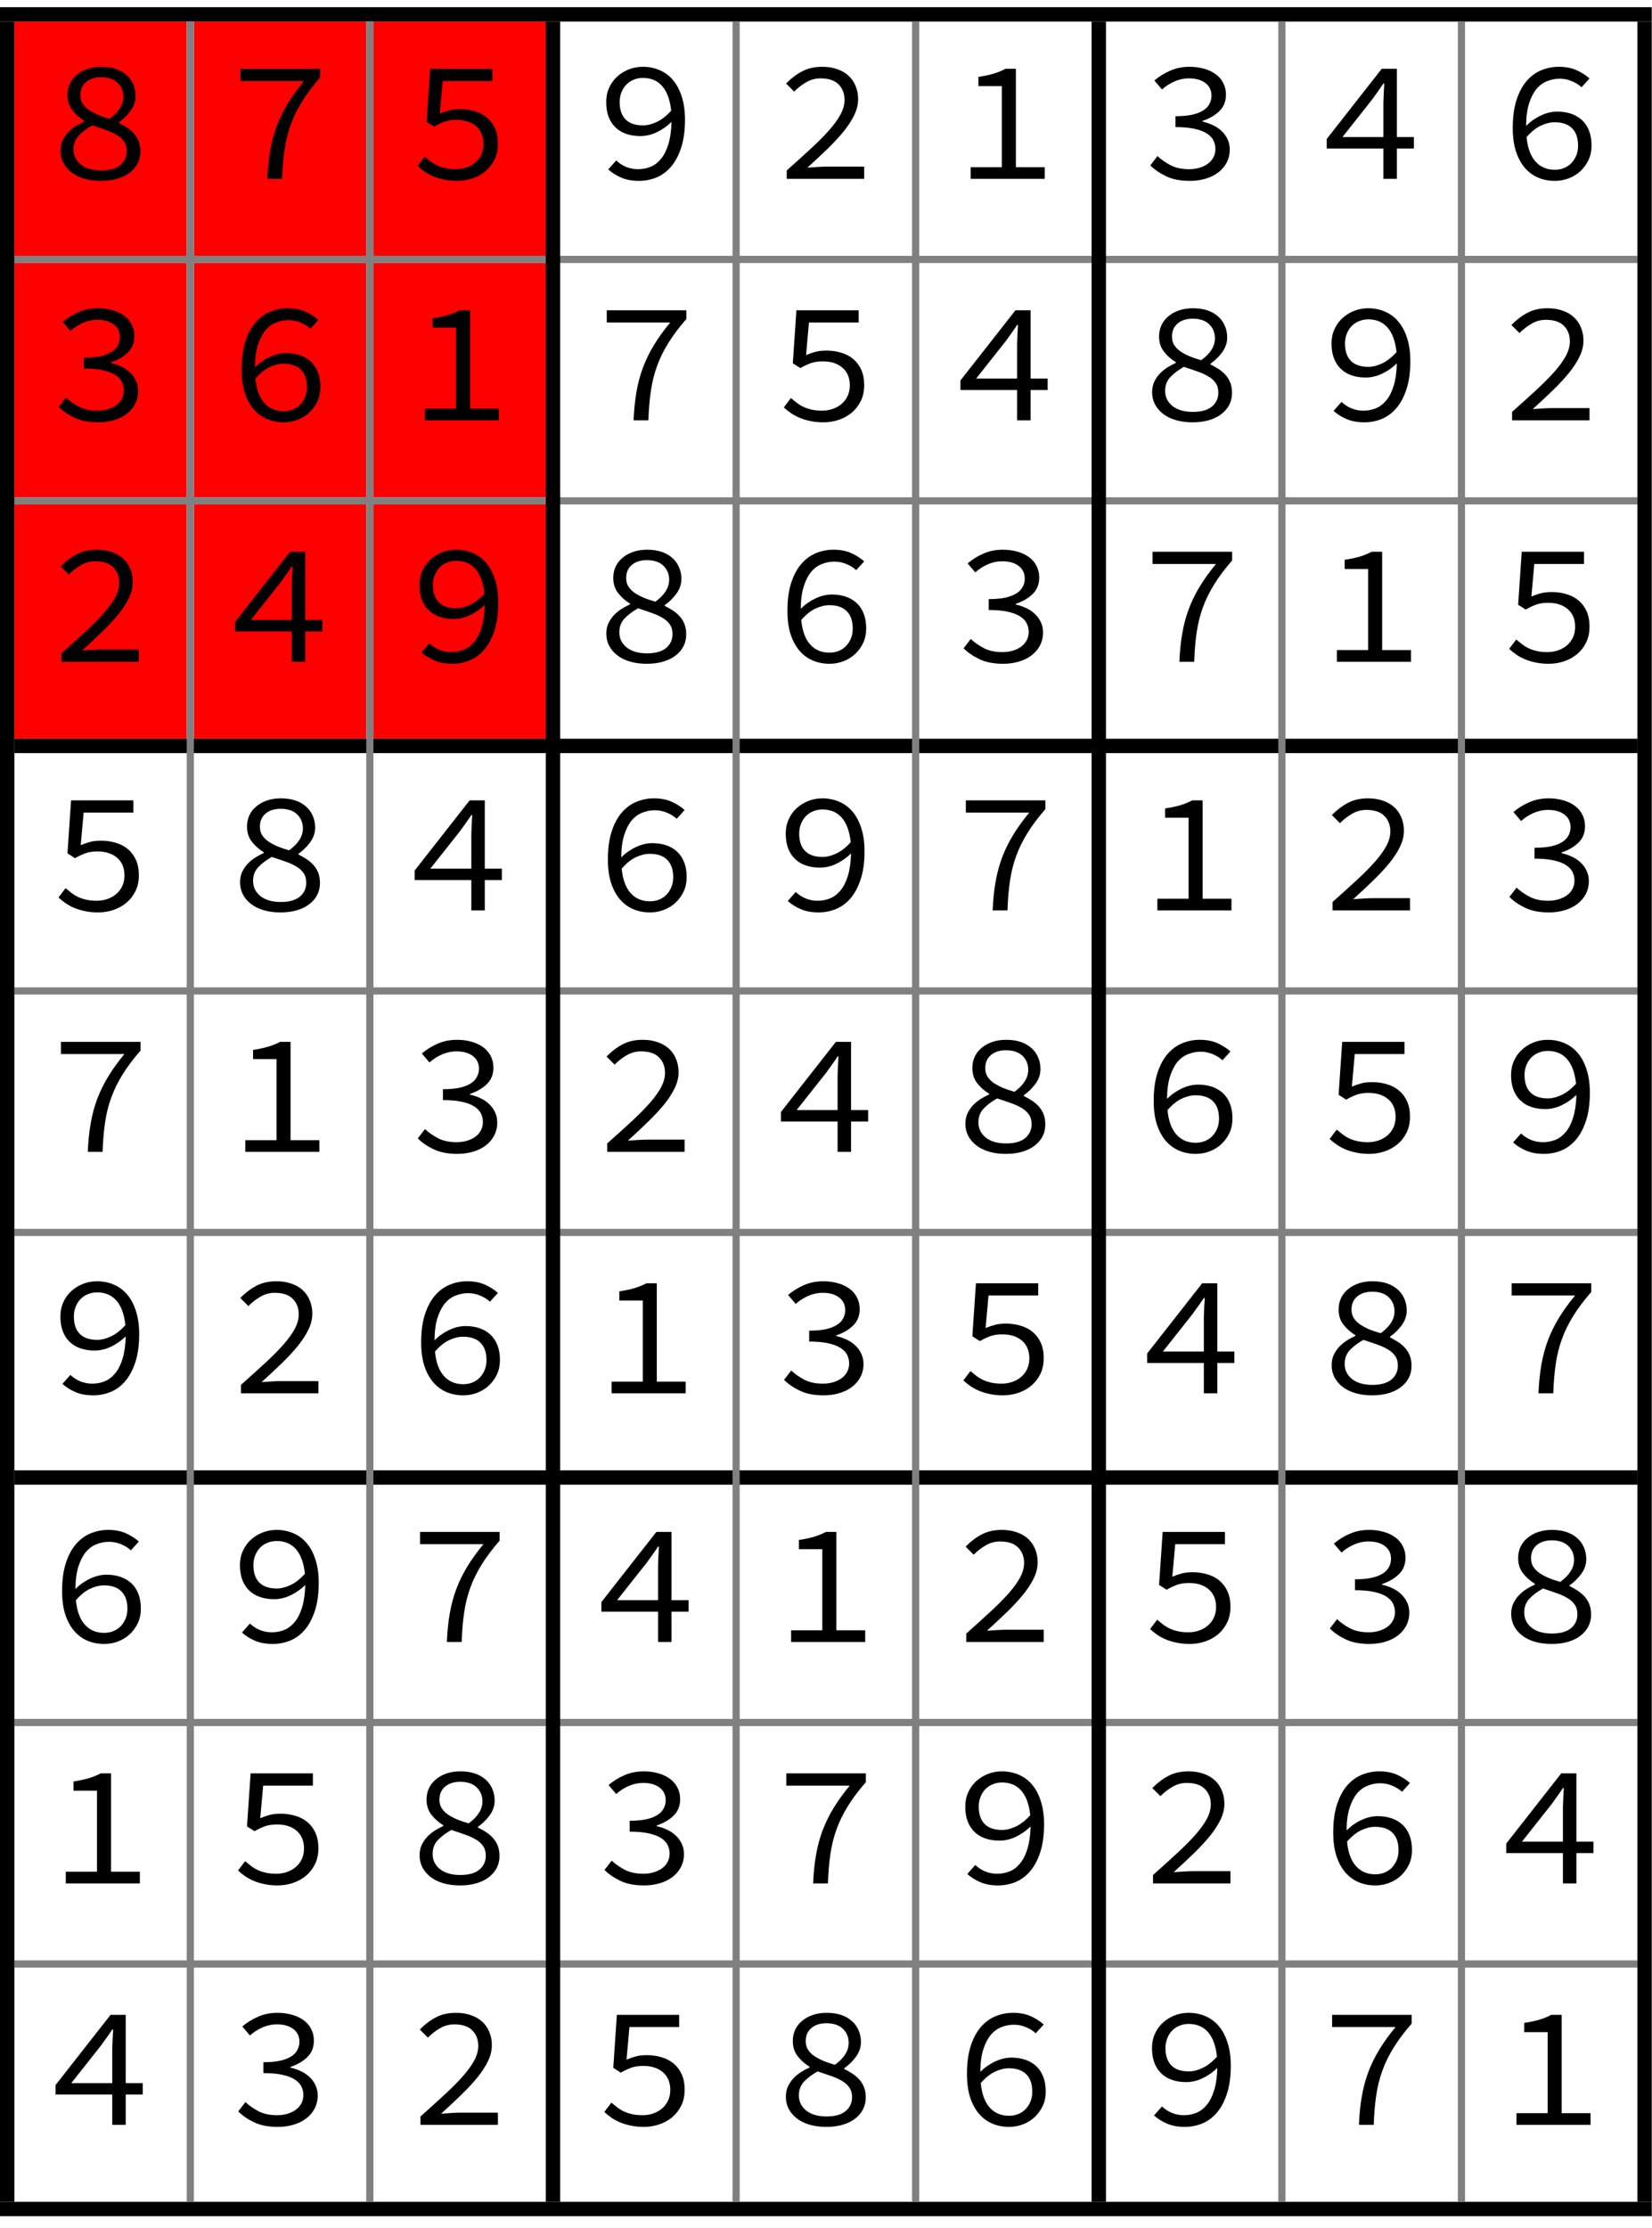 <?xml version="1.0" encoding="UTF-8"?>
<svg xmlns="http://www.w3.org/2000/svg" xmlns:xlink="http://www.w3.org/1999/xlink" width="230pt" height="310pt" viewBox="0 0 230 310" version="1.1">
<defs>
<g>
<symbol overflow="visible" id="glyph0-0">
<path style="stroke:none;" d="M 1.484 -15.844 L 12.906 -15.844 L 12.906 0 L 1.484 0 Z M 6.125 -8.156 L 3.047 -13.734 L 3.047 -2.641 Z M 11.328 -2.641 L 11.328 -13.734 L 8.281 -8.156 Z M 10.25 -1.391 L 8.5 -4.562 L 7.25 -7.031 L 7.156 -7.031 L 5.859 -4.562 L 4.078 -1.391 Z M 7.25 -9.281 L 8.422 -11.547 L 10.016 -14.406 L 4.375 -14.406 L 5.953 -11.547 L 7.156 -9.281 Z M 7.25 -9.281 "/>
</symbol>
<symbol overflow="visible" id="glyph0-1">
<path style="stroke:none;" d="M 3.438 -4.109 C 3.438 -3.242 3.781 -2.535 4.469 -1.984 C 5.164 -1.441 6.109 -1.172 7.297 -1.172 C 8.453 -1.172 9.332 -1.414 9.938 -1.906 C 10.539 -2.406 10.844 -3.055 10.844 -3.859 C 10.844 -4.391 10.719 -4.832 10.469 -5.188 C 10.227 -5.551 9.891 -5.859 9.453 -6.109 C 9.023 -6.367 8.52 -6.598 7.938 -6.797 C 7.352 -7.004 6.723 -7.219 6.047 -7.438 C 5.297 -7.02 4.672 -6.551 4.172 -6.031 C 3.68 -5.508 3.438 -4.867 3.438 -4.109 Z M 8.453 -8.359 C 9.734 -9.285 10.375 -10.305 10.375 -11.422 C 10.375 -12.191 10.109 -12.836 9.578 -13.359 C 9.047 -13.879 8.273 -14.141 7.266 -14.141 C 6.398 -14.141 5.703 -13.914 5.172 -13.469 C 4.648 -13.02 4.391 -12.414 4.391 -11.656 C 4.391 -11.195 4.492 -10.801 4.703 -10.469 C 4.91 -10.145 5.195 -9.852 5.562 -9.594 C 5.938 -9.344 6.363 -9.113 6.844 -8.906 C 7.332 -8.707 7.867 -8.523 8.453 -8.359 Z M 1.625 -3.906 C 1.625 -4.438 1.719 -4.91 1.906 -5.328 C 2.102 -5.742 2.352 -6.117 2.656 -6.453 C 2.969 -6.785 3.316 -7.078 3.703 -7.328 C 4.098 -7.578 4.504 -7.797 4.922 -7.984 L 4.922 -8.094 C 4.273 -8.488 3.723 -8.977 3.266 -9.562 C 2.816 -10.145 2.594 -10.844 2.594 -11.656 C 2.594 -12.25 2.707 -12.785 2.938 -13.266 C 3.164 -13.742 3.492 -14.156 3.922 -14.5 C 4.348 -14.852 4.848 -15.125 5.422 -15.312 C 5.992 -15.5 6.625 -15.594 7.312 -15.594 C 8.07 -15.594 8.742 -15.492 9.328 -15.297 C 9.91 -15.098 10.406 -14.816 10.812 -14.453 C 11.219 -14.098 11.531 -13.664 11.75 -13.156 C 11.969 -12.656 12.078 -12.109 12.078 -11.516 C 12.078 -10.797 11.848 -10.117 11.391 -9.484 C 10.93 -8.859 10.383 -8.32 9.75 -7.875 L 9.75 -7.781 C 10.164 -7.57 10.555 -7.348 10.922 -7.109 C 11.285 -6.867 11.602 -6.594 11.875 -6.281 C 12.145 -5.977 12.359 -5.625 12.516 -5.219 C 12.672 -4.812 12.75 -4.336 12.75 -3.797 C 12.75 -3.211 12.625 -2.672 12.375 -2.172 C 12.125 -1.68 11.766 -1.254 11.297 -0.891 C 10.836 -0.523 10.266 -0.238 9.578 -0.031 C 8.898 0.176 8.125 0.281 7.25 0.281 C 6.383 0.281 5.602 0.176 4.906 -0.031 C 4.207 -0.238 3.617 -0.531 3.141 -0.906 C 2.66 -1.281 2.285 -1.723 2.016 -2.234 C 1.754 -2.742 1.625 -3.301 1.625 -3.906 Z M 1.625 -3.906 "/>
</symbol>
<symbol overflow="visible" id="glyph0-2">
<path style="stroke:none;" d="M 5.422 0 C 5.484 -1.457 5.617 -2.781 5.828 -3.969 C 6.035 -5.164 6.336 -6.297 6.734 -7.359 C 7.141 -8.43 7.648 -9.473 8.266 -10.484 C 8.879 -11.492 9.629 -12.535 10.516 -13.609 L 1.688 -13.609 L 1.688 -15.312 L 12.766 -15.312 L 12.766 -14.094 C 11.754 -12.938 10.922 -11.828 10.266 -10.766 C 9.609 -9.711 9.082 -8.641 8.688 -7.547 C 8.289 -6.453 8.004 -5.297 7.828 -4.078 C 7.648 -2.859 7.535 -1.5 7.484 0 Z M 5.422 0 "/>
</symbol>
<symbol overflow="visible" id="glyph0-3">
<path style="stroke:none;" d="M 2.328 -3.094 C 2.586 -2.875 2.859 -2.656 3.141 -2.438 C 3.43 -2.219 3.75 -2.023 4.094 -1.859 C 4.438 -1.703 4.816 -1.578 5.234 -1.484 C 5.66 -1.391 6.129 -1.344 6.641 -1.344 C 7.191 -1.344 7.703 -1.426 8.172 -1.594 C 8.641 -1.758 9.051 -1.992 9.406 -2.297 C 9.758 -2.609 10.035 -2.977 10.234 -3.406 C 10.43 -3.844 10.531 -4.32 10.531 -4.844 C 10.531 -5.906 10.191 -6.727 9.516 -7.312 C 8.836 -7.906 7.922 -8.203 6.766 -8.203 C 6.129 -8.203 5.586 -8.125 5.141 -7.969 C 4.691 -7.812 4.191 -7.578 3.641 -7.266 L 2.594 -7.938 L 3.094 -15.312 L 11.766 -15.312 L 11.766 -13.609 L 4.844 -13.609 L 4.438 -9.078 C 4.883 -9.266 5.32 -9.414 5.75 -9.531 C 6.176 -9.645 6.68 -9.703 7.266 -9.703 C 8.004 -9.703 8.691 -9.602 9.328 -9.406 C 9.973 -9.219 10.531 -8.926 11 -8.531 C 11.477 -8.133 11.852 -7.633 12.125 -7.031 C 12.395 -6.438 12.531 -5.723 12.531 -4.891 C 12.531 -4.055 12.375 -3.32 12.062 -2.688 C 11.75 -2.051 11.328 -1.508 10.797 -1.062 C 10.273 -0.625 9.672 -0.289 8.984 -0.062 C 8.305 0.164 7.598 0.281 6.859 0.281 C 6.172 0.281 5.551 0.219 5 0.094 C 4.445 -0.02 3.953 -0.172 3.516 -0.359 C 3.078 -0.547 2.676 -0.766 2.312 -1.016 C 1.957 -1.266 1.633 -1.523 1.344 -1.797 Z M 2.328 -3.094 "/>
</symbol>
<symbol overflow="visible" id="glyph0-4">
<path style="stroke:none;" d="M 6.75 -7.438 C 7.332 -7.438 7.957 -7.594 8.625 -7.906 C 9.301 -8.219 9.977 -8.742 10.656 -9.484 C 10.5 -10.984 10.086 -12.117 9.422 -12.891 C 8.754 -13.66 7.852 -14.047 6.719 -14.047 C 6.258 -14.047 5.832 -13.961 5.438 -13.797 C 5.039 -13.641 4.695 -13.41 4.406 -13.109 C 4.125 -12.816 3.898 -12.461 3.734 -12.047 C 3.566 -11.629 3.484 -11.176 3.484 -10.688 C 3.484 -9.625 3.758 -8.816 4.312 -8.266 C 4.863 -7.711 5.676 -7.438 6.75 -7.438 Z M 3 -2.562 C 3.383 -2.195 3.836 -1.898 4.359 -1.672 C 4.891 -1.453 5.453 -1.344 6.047 -1.344 C 6.648 -1.344 7.227 -1.453 7.781 -1.672 C 8.332 -1.898 8.82 -2.273 9.25 -2.797 C 9.676 -3.316 10.016 -3.992 10.266 -4.828 C 10.523 -5.66 10.672 -6.691 10.703 -7.922 C 10.078 -7.316 9.391 -6.836 8.641 -6.484 C 7.898 -6.129 7.141 -5.953 6.359 -5.953 C 5.648 -5.953 5.004 -6.051 4.422 -6.25 C 3.836 -6.445 3.336 -6.742 2.922 -7.141 C 2.504 -7.535 2.18 -8.023 1.953 -8.609 C 1.723 -9.203 1.609 -9.895 1.609 -10.688 C 1.609 -11.414 1.742 -12.078 2.016 -12.672 C 2.285 -13.273 2.656 -13.789 3.125 -14.219 C 3.602 -14.656 4.148 -14.992 4.766 -15.234 C 5.379 -15.473 6.023 -15.594 6.703 -15.594 C 7.523 -15.594 8.297 -15.441 9.016 -15.141 C 9.742 -14.836 10.367 -14.379 10.891 -13.766 C 11.422 -13.148 11.832 -12.379 12.125 -11.453 C 12.426 -10.535 12.578 -9.461 12.578 -8.234 C 12.578 -6.691 12.395 -5.379 12.031 -4.297 C 11.676 -3.223 11.203 -2.344 10.609 -1.656 C 10.016 -0.977 9.332 -0.484 8.562 -0.172 C 7.801 0.129 7.004 0.281 6.172 0.281 C 5.223 0.281 4.398 0.129 3.703 -0.172 C 3.004 -0.473 2.398 -0.852 1.891 -1.312 Z M 3 -2.562 "/>
</symbol>
<symbol overflow="visible" id="glyph0-5">
<path style="stroke:none;" d="M 1.75 -1.172 C 3.051 -2.328 4.203 -3.367 5.203 -4.297 C 6.203 -5.223 7.039 -6.07 7.719 -6.844 C 8.395 -7.625 8.91 -8.348 9.266 -9.016 C 9.617 -9.691 9.797 -10.348 9.797 -10.984 C 9.797 -11.867 9.52 -12.586 8.969 -13.141 C 8.426 -13.703 7.586 -13.984 6.453 -13.984 C 5.734 -13.984 5.066 -13.801 4.453 -13.438 C 3.836 -13.082 3.281 -12.648 2.781 -12.141 L 1.656 -13.266 C 2.344 -13.973 3.082 -14.535 3.875 -14.953 C 4.664 -15.379 5.609 -15.594 6.703 -15.594 C 7.461 -15.594 8.148 -15.484 8.766 -15.266 C 9.391 -15.055 9.914 -14.754 10.344 -14.359 C 10.77 -13.973 11.098 -13.5 11.328 -12.938 C 11.566 -12.375 11.688 -11.758 11.688 -11.094 C 11.688 -10.375 11.516 -9.648 11.172 -8.922 C 10.828 -8.191 10.344 -7.438 9.719 -6.656 C 9.094 -5.883 8.348 -5.078 7.484 -4.234 C 6.617 -3.391 5.664 -2.5 4.625 -1.562 C 5.094 -1.594 5.57 -1.625 6.062 -1.656 C 6.551 -1.688 7.023 -1.703 7.484 -1.703 L 12.531 -1.703 L 12.531 0 L 1.75 0 Z M 1.75 -1.172 "/>
</symbol>
<symbol overflow="visible" id="glyph0-6">
<path style="stroke:none;" d="M 12.672 -1.625 L 12.672 0 L 2.359 0 L 2.359 -1.625 L 6.703 -1.625 L 6.703 -12.906 L 3.438 -12.906 L 3.438 -14.188 C 4.25 -14.312 4.957 -14.461 5.562 -14.641 C 6.176 -14.828 6.723 -15.051 7.203 -15.312 L 8.656 -15.312 L 8.656 -1.625 Z M 12.672 -1.625 "/>
</symbol>
<symbol overflow="visible" id="glyph0-7">
<path style="stroke:none;" d="M 2.375 -3.172 C 2.883 -2.691 3.492 -2.266 4.203 -1.891 C 4.922 -1.523 5.773 -1.344 6.766 -1.344 C 7.297 -1.344 7.785 -1.41 8.234 -1.547 C 8.68 -1.68 9.066 -1.867 9.391 -2.109 C 9.723 -2.348 9.977 -2.641 10.156 -2.984 C 10.344 -3.328 10.438 -3.719 10.438 -4.156 C 10.438 -4.602 10.336 -5.016 10.141 -5.391 C 9.941 -5.766 9.617 -6.086 9.172 -6.359 C 8.723 -6.629 8.145 -6.836 7.438 -6.984 C 6.738 -7.129 5.883 -7.203 4.875 -7.203 L 4.875 -8.719 C 5.781 -8.719 6.551 -8.785 7.188 -8.922 C 7.82 -9.066 8.336 -9.266 8.734 -9.516 C 9.141 -9.773 9.43 -10.082 9.609 -10.438 C 9.797 -10.789 9.891 -11.164 9.891 -11.562 C 9.891 -12.32 9.602 -12.914 9.031 -13.344 C 8.469 -13.77 7.711 -13.984 6.766 -13.984 C 6.047 -13.984 5.363 -13.836 4.719 -13.547 C 4.082 -13.266 3.508 -12.895 3 -12.438 L 1.938 -13.688 C 2.582 -14.238 3.312 -14.691 4.125 -15.047 C 4.945 -15.41 5.852 -15.594 6.844 -15.594 C 7.562 -15.594 8.227 -15.504 8.844 -15.328 C 9.457 -15.16 9.992 -14.91 10.453 -14.578 C 10.91 -14.254 11.266 -13.848 11.516 -13.359 C 11.773 -12.879 11.906 -12.332 11.906 -11.719 C 11.906 -10.781 11.598 -10.016 10.984 -9.422 C 10.379 -8.836 9.598 -8.383 8.641 -8.062 L 8.641 -7.969 C 9.148 -7.852 9.633 -7.688 10.094 -7.469 C 10.551 -7.258 10.953 -6.988 11.297 -6.656 C 11.648 -6.332 11.926 -5.953 12.125 -5.516 C 12.332 -5.086 12.438 -4.609 12.438 -4.078 C 12.438 -3.41 12.289 -2.801 12 -2.25 C 11.707 -1.707 11.312 -1.25 10.812 -0.875 C 10.312 -0.5 9.723 -0.211 9.047 -0.016 C 8.379 0.18 7.66 0.281 6.891 0.281 C 5.555 0.281 4.441 0.062 3.547 -0.375 C 2.648 -0.812 1.926 -1.312 1.375 -1.875 Z M 2.375 -3.172 "/>
</symbol>
<symbol overflow="visible" id="glyph0-8">
<path style="stroke:none;" d="M 8.828 -5.812 L 8.828 -10.562 C 8.848 -10.977 8.863 -11.426 8.875 -11.906 C 8.895 -12.395 8.922 -12.848 8.953 -13.266 L 8.828 -13.266 C 8.586 -12.898 8.332 -12.531 8.062 -12.156 C 7.789 -11.781 7.523 -11.41 7.266 -11.047 L 3.125 -5.812 Z M 13.078 -4.219 L 10.703 -4.219 L 10.703 0 L 8.828 0 L 8.828 -4.219 L 0.938 -4.219 L 0.938 -5.547 L 8.594 -15.312 L 10.703 -15.312 L 10.703 -5.812 L 13.078 -5.812 Z M 13.078 -4.219 "/>
</symbol>
<symbol overflow="visible" id="glyph0-9">
<path style="stroke:none;" d="M 7.703 -1.266 C 8.148 -1.266 8.57 -1.344 8.969 -1.5 C 9.375 -1.664 9.719 -1.895 10 -2.188 C 10.289 -2.488 10.52 -2.844 10.688 -3.25 C 10.852 -3.656 10.938 -4.113 10.938 -4.625 C 10.938 -5.688 10.656 -6.492 10.094 -7.047 C 9.539 -7.598 8.738 -7.875 7.688 -7.875 C 7.07 -7.875 6.426 -7.719 5.75 -7.406 C 5.082 -7.094 4.422 -6.562 3.766 -5.812 C 3.91 -4.32 4.32 -3.191 5 -2.422 C 5.688 -1.648 6.586 -1.266 7.703 -1.266 Z M 11.422 -12.75 C 11.023 -13.113 10.562 -13.398 10.031 -13.609 C 9.5 -13.828 8.945 -13.938 8.375 -13.938 C 7.77 -13.938 7.188 -13.82 6.625 -13.594 C 6.062 -13.375 5.566 -13.008 5.141 -12.5 C 4.723 -11.988 4.379 -11.312 4.109 -10.469 C 3.848 -9.633 3.711 -8.602 3.703 -7.375 C 4.305 -7.977 4.988 -8.457 5.75 -8.812 C 6.508 -9.176 7.273 -9.359 8.047 -9.359 C 8.742 -9.359 9.383 -9.258 9.969 -9.062 C 10.551 -8.863 11.055 -8.566 11.484 -8.172 C 11.91 -7.773 12.238 -7.281 12.469 -6.688 C 12.695 -6.102 12.812 -5.414 12.812 -4.625 C 12.812 -3.895 12.672 -3.227 12.391 -2.625 C 12.109 -2.031 11.734 -1.516 11.266 -1.078 C 10.805 -0.648 10.27 -0.316 9.656 -0.078 C 9.039 0.16 8.391 0.281 7.703 0.281 C 6.867 0.281 6.094 0.129 5.375 -0.172 C 4.664 -0.473 4.047 -0.93 3.516 -1.547 C 2.992 -2.16 2.582 -2.926 2.281 -3.844 C 1.988 -4.77 1.844 -5.848 1.844 -7.078 C 1.844 -8.617 2.02 -9.926 2.375 -11 C 2.727 -12.082 3.203 -12.961 3.797 -13.641 C 4.391 -14.316 5.07 -14.812 5.844 -15.125 C 6.625 -15.438 7.426 -15.594 8.25 -15.594 C 9.195 -15.594 10.02 -15.438 10.719 -15.125 C 11.414 -14.812 12.02 -14.426 12.531 -13.969 Z M 11.422 -12.75 "/>
</symbol>
</g>
</defs>
<g id="surface19">
<path style=" stroke:none;fill-rule:nonzero;fill:rgb(100%,0%,0%);fill-opacity:1;" d="M 2 35.602 L 25.996 35.602 L 25.996 3 L 2 3 Z M 2 35.602 "/>
<path style=" stroke:none;fill-rule:nonzero;fill:rgb(100%,0%,0%);fill-opacity:1;" d="M 26.996 35.602 L 50.992 35.602 L 50.992 3 L 26.996 3 Z M 26.996 35.602 "/>
<path style=" stroke:none;fill-rule:nonzero;fill:rgb(100%,0%,0%);fill-opacity:1;" d="M 51.992 35.602 L 75.988 35.602 L 75.988 3 L 51.992 3 Z M 51.992 35.602 "/>
<path style=" stroke:none;fill-rule:nonzero;fill:rgb(100%,0%,0%);fill-opacity:1;" d="M 2 69.199 L 25.996 69.199 L 25.996 36.602 L 2 36.602 Z M 2 69.199 "/>
<path style=" stroke:none;fill-rule:nonzero;fill:rgb(100%,0%,0%);fill-opacity:1;" d="M 26.996 69.199 L 50.992 69.199 L 50.992 36.602 L 26.996 36.602 Z M 26.996 69.199 "/>
<path style=" stroke:none;fill-rule:nonzero;fill:rgb(100%,0%,0%);fill-opacity:1;" d="M 51.992 69.199 L 75.988 69.199 L 75.988 36.602 L 51.992 36.602 Z M 51.992 69.199 "/>
<path style=" stroke:none;fill-rule:nonzero;fill:rgb(100%,0%,0%);fill-opacity:1;" d="M 2 102.801 L 25.996 102.801 L 25.996 70.199 L 2 70.199 Z M 2 102.801 "/>
<path style=" stroke:none;fill-rule:nonzero;fill:rgb(100%,0%,0%);fill-opacity:1;" d="M 26.996 102.801 L 50.992 102.801 L 50.992 70.199 L 26.996 70.199 Z M 26.996 102.801 "/>
<path style=" stroke:none;fill-rule:nonzero;fill:rgb(100%,0%,0%);fill-opacity:1;" d="M 51.992 102.801 L 75.988 102.801 L 75.988 70.199 L 51.992 70.199 Z M 51.992 102.801 "/>
<g style="fill:rgb(0%,0%,0%);fill-opacity:1;">
  <use xlink:href="#glyph0-1" x="6.8" y="24.889"/>
</g>
<g style="fill:rgb(0%,0%,0%);fill-opacity:1;">
  <use xlink:href="#glyph0-2" x="31.796" y="24.889"/>
</g>
<g style="fill:rgb(0%,0%,0%);fill-opacity:1;">
  <use xlink:href="#glyph0-3" x="56.792" y="24.889"/>
</g>
<g style="fill:rgb(0%,0%,0%);fill-opacity:1;">
  <use xlink:href="#glyph0-4" x="82.789" y="24.889"/>
</g>
<g style="fill:rgb(0%,0%,0%);fill-opacity:1;">
  <use xlink:href="#glyph0-5" x="107.785" y="24.889"/>
</g>
<g style="fill:rgb(0%,0%,0%);fill-opacity:1;">
  <use xlink:href="#glyph0-6" x="132.781" y="24.889"/>
</g>
<g style="fill:rgb(0%,0%,0%);fill-opacity:1;">
  <use xlink:href="#glyph0-7" x="158.778" y="24.889"/>
</g>
<g style="fill:rgb(0%,0%,0%);fill-opacity:1;">
  <use xlink:href="#glyph0-8" x="183.774" y="24.889"/>
</g>
<g style="fill:rgb(0%,0%,0%);fill-opacity:1;">
  <use xlink:href="#glyph0-9" x="208.77" y="24.889"/>
</g>
<g style="fill:rgb(0%,0%,0%);fill-opacity:1;">
  <use xlink:href="#glyph0-7" x="6.8" y="58.489"/>
</g>
<g style="fill:rgb(0%,0%,0%);fill-opacity:1;">
  <use xlink:href="#glyph0-9" x="31.796" y="58.489"/>
</g>
<g style="fill:rgb(0%,0%,0%);fill-opacity:1;">
  <use xlink:href="#glyph0-6" x="56.792" y="58.489"/>
</g>
<g style="fill:rgb(0%,0%,0%);fill-opacity:1;">
  <use xlink:href="#glyph0-2" x="82.789" y="58.489"/>
</g>
<g style="fill:rgb(0%,0%,0%);fill-opacity:1;">
  <use xlink:href="#glyph0-3" x="107.785" y="58.489"/>
</g>
<g style="fill:rgb(0%,0%,0%);fill-opacity:1;">
  <use xlink:href="#glyph0-8" x="132.781" y="58.489"/>
</g>
<g style="fill:rgb(0%,0%,0%);fill-opacity:1;">
  <use xlink:href="#glyph0-1" x="158.778" y="58.489"/>
</g>
<g style="fill:rgb(0%,0%,0%);fill-opacity:1;">
  <use xlink:href="#glyph0-4" x="183.774" y="58.489"/>
</g>
<g style="fill:rgb(0%,0%,0%);fill-opacity:1;">
  <use xlink:href="#glyph0-5" x="208.77" y="58.489"/>
</g>
<g style="fill:rgb(0%,0%,0%);fill-opacity:1;">
  <use xlink:href="#glyph0-5" x="6.8" y="92.089"/>
</g>
<g style="fill:rgb(0%,0%,0%);fill-opacity:1;">
  <use xlink:href="#glyph0-8" x="31.796" y="92.089"/>
</g>
<g style="fill:rgb(0%,0%,0%);fill-opacity:1;">
  <use xlink:href="#glyph0-4" x="56.792" y="92.089"/>
</g>
<g style="fill:rgb(0%,0%,0%);fill-opacity:1;">
  <use xlink:href="#glyph0-1" x="82.789" y="92.089"/>
</g>
<g style="fill:rgb(0%,0%,0%);fill-opacity:1;">
  <use xlink:href="#glyph0-9" x="107.785" y="92.089"/>
</g>
<g style="fill:rgb(0%,0%,0%);fill-opacity:1;">
  <use xlink:href="#glyph0-7" x="132.781" y="92.089"/>
</g>
<g style="fill:rgb(0%,0%,0%);fill-opacity:1;">
  <use xlink:href="#glyph0-2" x="158.778" y="92.089"/>
</g>
<g style="fill:rgb(0%,0%,0%);fill-opacity:1;">
  <use xlink:href="#glyph0-6" x="183.774" y="92.089"/>
</g>
<g style="fill:rgb(0%,0%,0%);fill-opacity:1;">
  <use xlink:href="#glyph0-3" x="208.77" y="92.089"/>
</g>
<g style="fill:rgb(0%,0%,0%);fill-opacity:1;">
  <use xlink:href="#glyph0-3" x="6.8" y="126.689"/>
</g>
<g style="fill:rgb(0%,0%,0%);fill-opacity:1;">
  <use xlink:href="#glyph0-1" x="31.796" y="126.689"/>
</g>
<g style="fill:rgb(0%,0%,0%);fill-opacity:1;">
  <use xlink:href="#glyph0-8" x="56.792" y="126.689"/>
</g>
<g style="fill:rgb(0%,0%,0%);fill-opacity:1;">
  <use xlink:href="#glyph0-9" x="82.789" y="126.689"/>
</g>
<g style="fill:rgb(0%,0%,0%);fill-opacity:1;">
  <use xlink:href="#glyph0-4" x="107.785" y="126.689"/>
</g>
<g style="fill:rgb(0%,0%,0%);fill-opacity:1;">
  <use xlink:href="#glyph0-2" x="132.781" y="126.689"/>
</g>
<g style="fill:rgb(0%,0%,0%);fill-opacity:1;">
  <use xlink:href="#glyph0-6" x="158.778" y="126.689"/>
</g>
<g style="fill:rgb(0%,0%,0%);fill-opacity:1;">
  <use xlink:href="#glyph0-5" x="183.774" y="126.689"/>
</g>
<g style="fill:rgb(0%,0%,0%);fill-opacity:1;">
  <use xlink:href="#glyph0-7" x="208.77" y="126.689"/>
</g>
<g style="fill:rgb(0%,0%,0%);fill-opacity:1;">
  <use xlink:href="#glyph0-2" x="6.8" y="160.289"/>
</g>
<g style="fill:rgb(0%,0%,0%);fill-opacity:1;">
  <use xlink:href="#glyph0-6" x="31.796" y="160.289"/>
</g>
<g style="fill:rgb(0%,0%,0%);fill-opacity:1;">
  <use xlink:href="#glyph0-7" x="56.792" y="160.289"/>
</g>
<g style="fill:rgb(0%,0%,0%);fill-opacity:1;">
  <use xlink:href="#glyph0-5" x="82.789" y="160.289"/>
</g>
<g style="fill:rgb(0%,0%,0%);fill-opacity:1;">
  <use xlink:href="#glyph0-8" x="107.785" y="160.289"/>
</g>
<g style="fill:rgb(0%,0%,0%);fill-opacity:1;">
  <use xlink:href="#glyph0-1" x="132.781" y="160.289"/>
</g>
<g style="fill:rgb(0%,0%,0%);fill-opacity:1;">
  <use xlink:href="#glyph0-9" x="158.778" y="160.289"/>
</g>
<g style="fill:rgb(0%,0%,0%);fill-opacity:1;">
  <use xlink:href="#glyph0-3" x="183.774" y="160.289"/>
</g>
<g style="fill:rgb(0%,0%,0%);fill-opacity:1;">
  <use xlink:href="#glyph0-4" x="208.77" y="160.289"/>
</g>
<g style="fill:rgb(0%,0%,0%);fill-opacity:1;">
  <use xlink:href="#glyph0-4" x="6.8" y="193.889"/>
</g>
<g style="fill:rgb(0%,0%,0%);fill-opacity:1;">
  <use xlink:href="#glyph0-5" x="31.796" y="193.889"/>
</g>
<g style="fill:rgb(0%,0%,0%);fill-opacity:1;">
  <use xlink:href="#glyph0-9" x="56.792" y="193.889"/>
</g>
<g style="fill:rgb(0%,0%,0%);fill-opacity:1;">
  <use xlink:href="#glyph0-6" x="82.789" y="193.889"/>
</g>
<g style="fill:rgb(0%,0%,0%);fill-opacity:1;">
  <use xlink:href="#glyph0-7" x="107.785" y="193.889"/>
</g>
<g style="fill:rgb(0%,0%,0%);fill-opacity:1;">
  <use xlink:href="#glyph0-3" x="132.781" y="193.889"/>
</g>
<g style="fill:rgb(0%,0%,0%);fill-opacity:1;">
  <use xlink:href="#glyph0-8" x="158.778" y="193.889"/>
</g>
<g style="fill:rgb(0%,0%,0%);fill-opacity:1;">
  <use xlink:href="#glyph0-1" x="183.774" y="193.889"/>
</g>
<g style="fill:rgb(0%,0%,0%);fill-opacity:1;">
  <use xlink:href="#glyph0-2" x="208.77" y="193.889"/>
</g>
<g style="fill:rgb(0%,0%,0%);fill-opacity:1;">
  <use xlink:href="#glyph0-9" x="6.8" y="228.489"/>
</g>
<g style="fill:rgb(0%,0%,0%);fill-opacity:1;">
  <use xlink:href="#glyph0-4" x="31.796" y="228.489"/>
</g>
<g style="fill:rgb(0%,0%,0%);fill-opacity:1;">
  <use xlink:href="#glyph0-2" x="56.792" y="228.489"/>
</g>
<g style="fill:rgb(0%,0%,0%);fill-opacity:1;">
  <use xlink:href="#glyph0-8" x="82.789" y="228.489"/>
</g>
<g style="fill:rgb(0%,0%,0%);fill-opacity:1;">
  <use xlink:href="#glyph0-6" x="107.785" y="228.489"/>
</g>
<g style="fill:rgb(0%,0%,0%);fill-opacity:1;">
  <use xlink:href="#glyph0-5" x="132.781" y="228.489"/>
</g>
<g style="fill:rgb(0%,0%,0%);fill-opacity:1;">
  <use xlink:href="#glyph0-3" x="158.778" y="228.489"/>
</g>
<g style="fill:rgb(0%,0%,0%);fill-opacity:1;">
  <use xlink:href="#glyph0-7" x="183.774" y="228.489"/>
</g>
<g style="fill:rgb(0%,0%,0%);fill-opacity:1;">
  <use xlink:href="#glyph0-1" x="208.77" y="228.489"/>
</g>
<g style="fill:rgb(0%,0%,0%);fill-opacity:1;">
  <use xlink:href="#glyph0-6" x="6.8" y="262.089"/>
</g>
<g style="fill:rgb(0%,0%,0%);fill-opacity:1;">
  <use xlink:href="#glyph0-3" x="31.796" y="262.089"/>
</g>
<g style="fill:rgb(0%,0%,0%);fill-opacity:1;">
  <use xlink:href="#glyph0-1" x="56.792" y="262.089"/>
</g>
<g style="fill:rgb(0%,0%,0%);fill-opacity:1;">
  <use xlink:href="#glyph0-7" x="82.789" y="262.089"/>
</g>
<g style="fill:rgb(0%,0%,0%);fill-opacity:1;">
  <use xlink:href="#glyph0-2" x="107.785" y="262.089"/>
</g>
<g style="fill:rgb(0%,0%,0%);fill-opacity:1;">
  <use xlink:href="#glyph0-4" x="132.781" y="262.089"/>
</g>
<g style="fill:rgb(0%,0%,0%);fill-opacity:1;">
  <use xlink:href="#glyph0-5" x="158.778" y="262.089"/>
</g>
<g style="fill:rgb(0%,0%,0%);fill-opacity:1;">
  <use xlink:href="#glyph0-9" x="183.774" y="262.089"/>
</g>
<g style="fill:rgb(0%,0%,0%);fill-opacity:1;">
  <use xlink:href="#glyph0-8" x="208.77" y="262.089"/>
</g>
<g style="fill:rgb(0%,0%,0%);fill-opacity:1;">
  <use xlink:href="#glyph0-8" x="6.8" y="295.689"/>
</g>
<g style="fill:rgb(0%,0%,0%);fill-opacity:1;">
  <use xlink:href="#glyph0-7" x="31.796" y="295.689"/>
</g>
<g style="fill:rgb(0%,0%,0%);fill-opacity:1;">
  <use xlink:href="#glyph0-5" x="56.792" y="295.689"/>
</g>
<g style="fill:rgb(0%,0%,0%);fill-opacity:1;">
  <use xlink:href="#glyph0-3" x="82.789" y="295.689"/>
</g>
<g style="fill:rgb(0%,0%,0%);fill-opacity:1;">
  <use xlink:href="#glyph0-1" x="107.785" y="295.689"/>
</g>
<g style="fill:rgb(0%,0%,0%);fill-opacity:1;">
  <use xlink:href="#glyph0-9" x="132.781" y="295.689"/>
</g>
<g style="fill:rgb(0%,0%,0%);fill-opacity:1;">
  <use xlink:href="#glyph0-4" x="158.778" y="295.689"/>
</g>
<g style="fill:rgb(0%,0%,0%);fill-opacity:1;">
  <use xlink:href="#glyph0-2" x="183.774" y="295.689"/>
</g>
<g style="fill:rgb(0%,0%,0%);fill-opacity:1;">
  <use xlink:href="#glyph0-6" x="208.77" y="295.689"/>
</g>
<path style=" stroke:none;fill-rule:nonzero;fill:rgb(0%,0%,0%);fill-opacity:1;" d="M 0 1 L 229.965 1 L 229.965 3 L 0 3 Z M 0 1 "/>
<path style=" stroke:none;fill-rule:nonzero;fill:rgb(50.001%,50.001%,50.001%);fill-opacity:1;" d="M 2 35.602 L 227.965 35.602 L 227.965 36.602 L 2 36.602 Z M 2 35.602 "/>
<path style=" stroke:none;fill-rule:nonzero;fill:rgb(50.001%,50.001%,50.001%);fill-opacity:1;" d="M 2 69.199 L 227.965 69.199 L 227.965 70.199 L 2 70.199 Z M 2 69.199 "/>
<path style=" stroke:none;fill-rule:nonzero;fill:rgb(0%,0%,0%);fill-opacity:1;" d="M 2 102.801 L 227.965 102.801 L 227.965 104.801 L 2 104.801 Z M 2 102.801 "/>
<path style=" stroke:none;fill-rule:nonzero;fill:rgb(50.001%,50.001%,50.001%);fill-opacity:1;" d="M 2 137.398 L 227.965 137.398 L 227.965 138.398 L 2 138.398 Z M 2 137.398 "/>
<path style=" stroke:none;fill-rule:nonzero;fill:rgb(50.001%,50.001%,50.001%);fill-opacity:1;" d="M 2 171 L 227.965 171 L 227.965 172 L 2 172 Z M 2 171 "/>
<path style=" stroke:none;fill-rule:nonzero;fill:rgb(0%,0%,0%);fill-opacity:1;" d="M 2 204.602 L 227.965 204.602 L 227.965 206.602 L 2 206.602 Z M 2 204.602 "/>
<path style=" stroke:none;fill-rule:nonzero;fill:rgb(50.001%,50.001%,50.001%);fill-opacity:1;" d="M 2 239.199 L 227.965 239.199 L 227.965 240.199 L 2 240.199 Z M 2 239.199 "/>
<path style=" stroke:none;fill-rule:nonzero;fill:rgb(50.001%,50.001%,50.001%);fill-opacity:1;" d="M 2 272.801 L 227.965 272.801 L 227.965 273.801 L 2 273.801 Z M 2 272.801 "/>
<path style=" stroke:none;fill-rule:nonzero;fill:rgb(0%,0%,0%);fill-opacity:1;" d="M 0 306.398 L 229.965 306.398 L 229.965 308.398 L 0 308.398 Z M 0 306.398 "/>
<path style=" stroke:none;fill-rule:nonzero;fill:rgb(0%,0%,0%);fill-opacity:1;" d="M 2 3 L 2 306.398 L 0 306.398 L 0 3 Z M 2 3 "/>
<path style=" stroke:none;fill-rule:nonzero;fill:rgb(50.001%,50.001%,50.001%);fill-opacity:1;" d="M 26.996 3 L 26.996 306.398 L 25.996 306.398 L 25.996 3 Z M 26.996 3 "/>
<path style=" stroke:none;fill-rule:nonzero;fill:rgb(50.001%,50.001%,50.001%);fill-opacity:1;" d="M 51.992 3 L 51.992 306.398 L 50.992 306.398 L 50.992 3 Z M 51.992 3 "/>
<path style=" stroke:none;fill-rule:nonzero;fill:rgb(0%,0%,0%);fill-opacity:1;" d="M 77.988 3 L 77.988 306.398 L 75.988 306.398 L 75.988 3 Z M 77.988 3 "/>
<path style=" stroke:none;fill-rule:nonzero;fill:rgb(50.001%,50.001%,50.001%);fill-opacity:1;" d="M 102.984 3 L 102.984 306.398 L 101.984 306.398 L 101.984 3 Z M 102.984 3 "/>
<path style=" stroke:none;fill-rule:nonzero;fill:rgb(50.001%,50.001%,50.001%);fill-opacity:1;" d="M 127.98 3 L 127.98 306.398 L 126.98 306.398 L 126.98 3 Z M 127.98 3 "/>
<path style=" stroke:none;fill-rule:nonzero;fill:rgb(0%,0%,0%);fill-opacity:1;" d="M 153.977 3 L 153.977 306.398 L 151.977 306.398 L 151.977 3 Z M 153.977 3 "/>
<path style=" stroke:none;fill-rule:nonzero;fill:rgb(50.001%,50.001%,50.001%);fill-opacity:1;" d="M 178.973 3 L 178.973 306.398 L 177.973 306.398 L 177.973 3 Z M 178.973 3 "/>
<path style=" stroke:none;fill-rule:nonzero;fill:rgb(50.001%,50.001%,50.001%);fill-opacity:1;" d="M 203.969 3 L 203.969 306.398 L 202.969 306.398 L 202.969 3 Z M 203.969 3 "/>
<path style=" stroke:none;fill-rule:nonzero;fill:rgb(0%,0%,0%);fill-opacity:1;" d="M 229.965 3 L 229.965 306.398 L 227.965 306.398 L 227.965 3 Z M 229.965 3 "/>
</g>
</svg>
 
